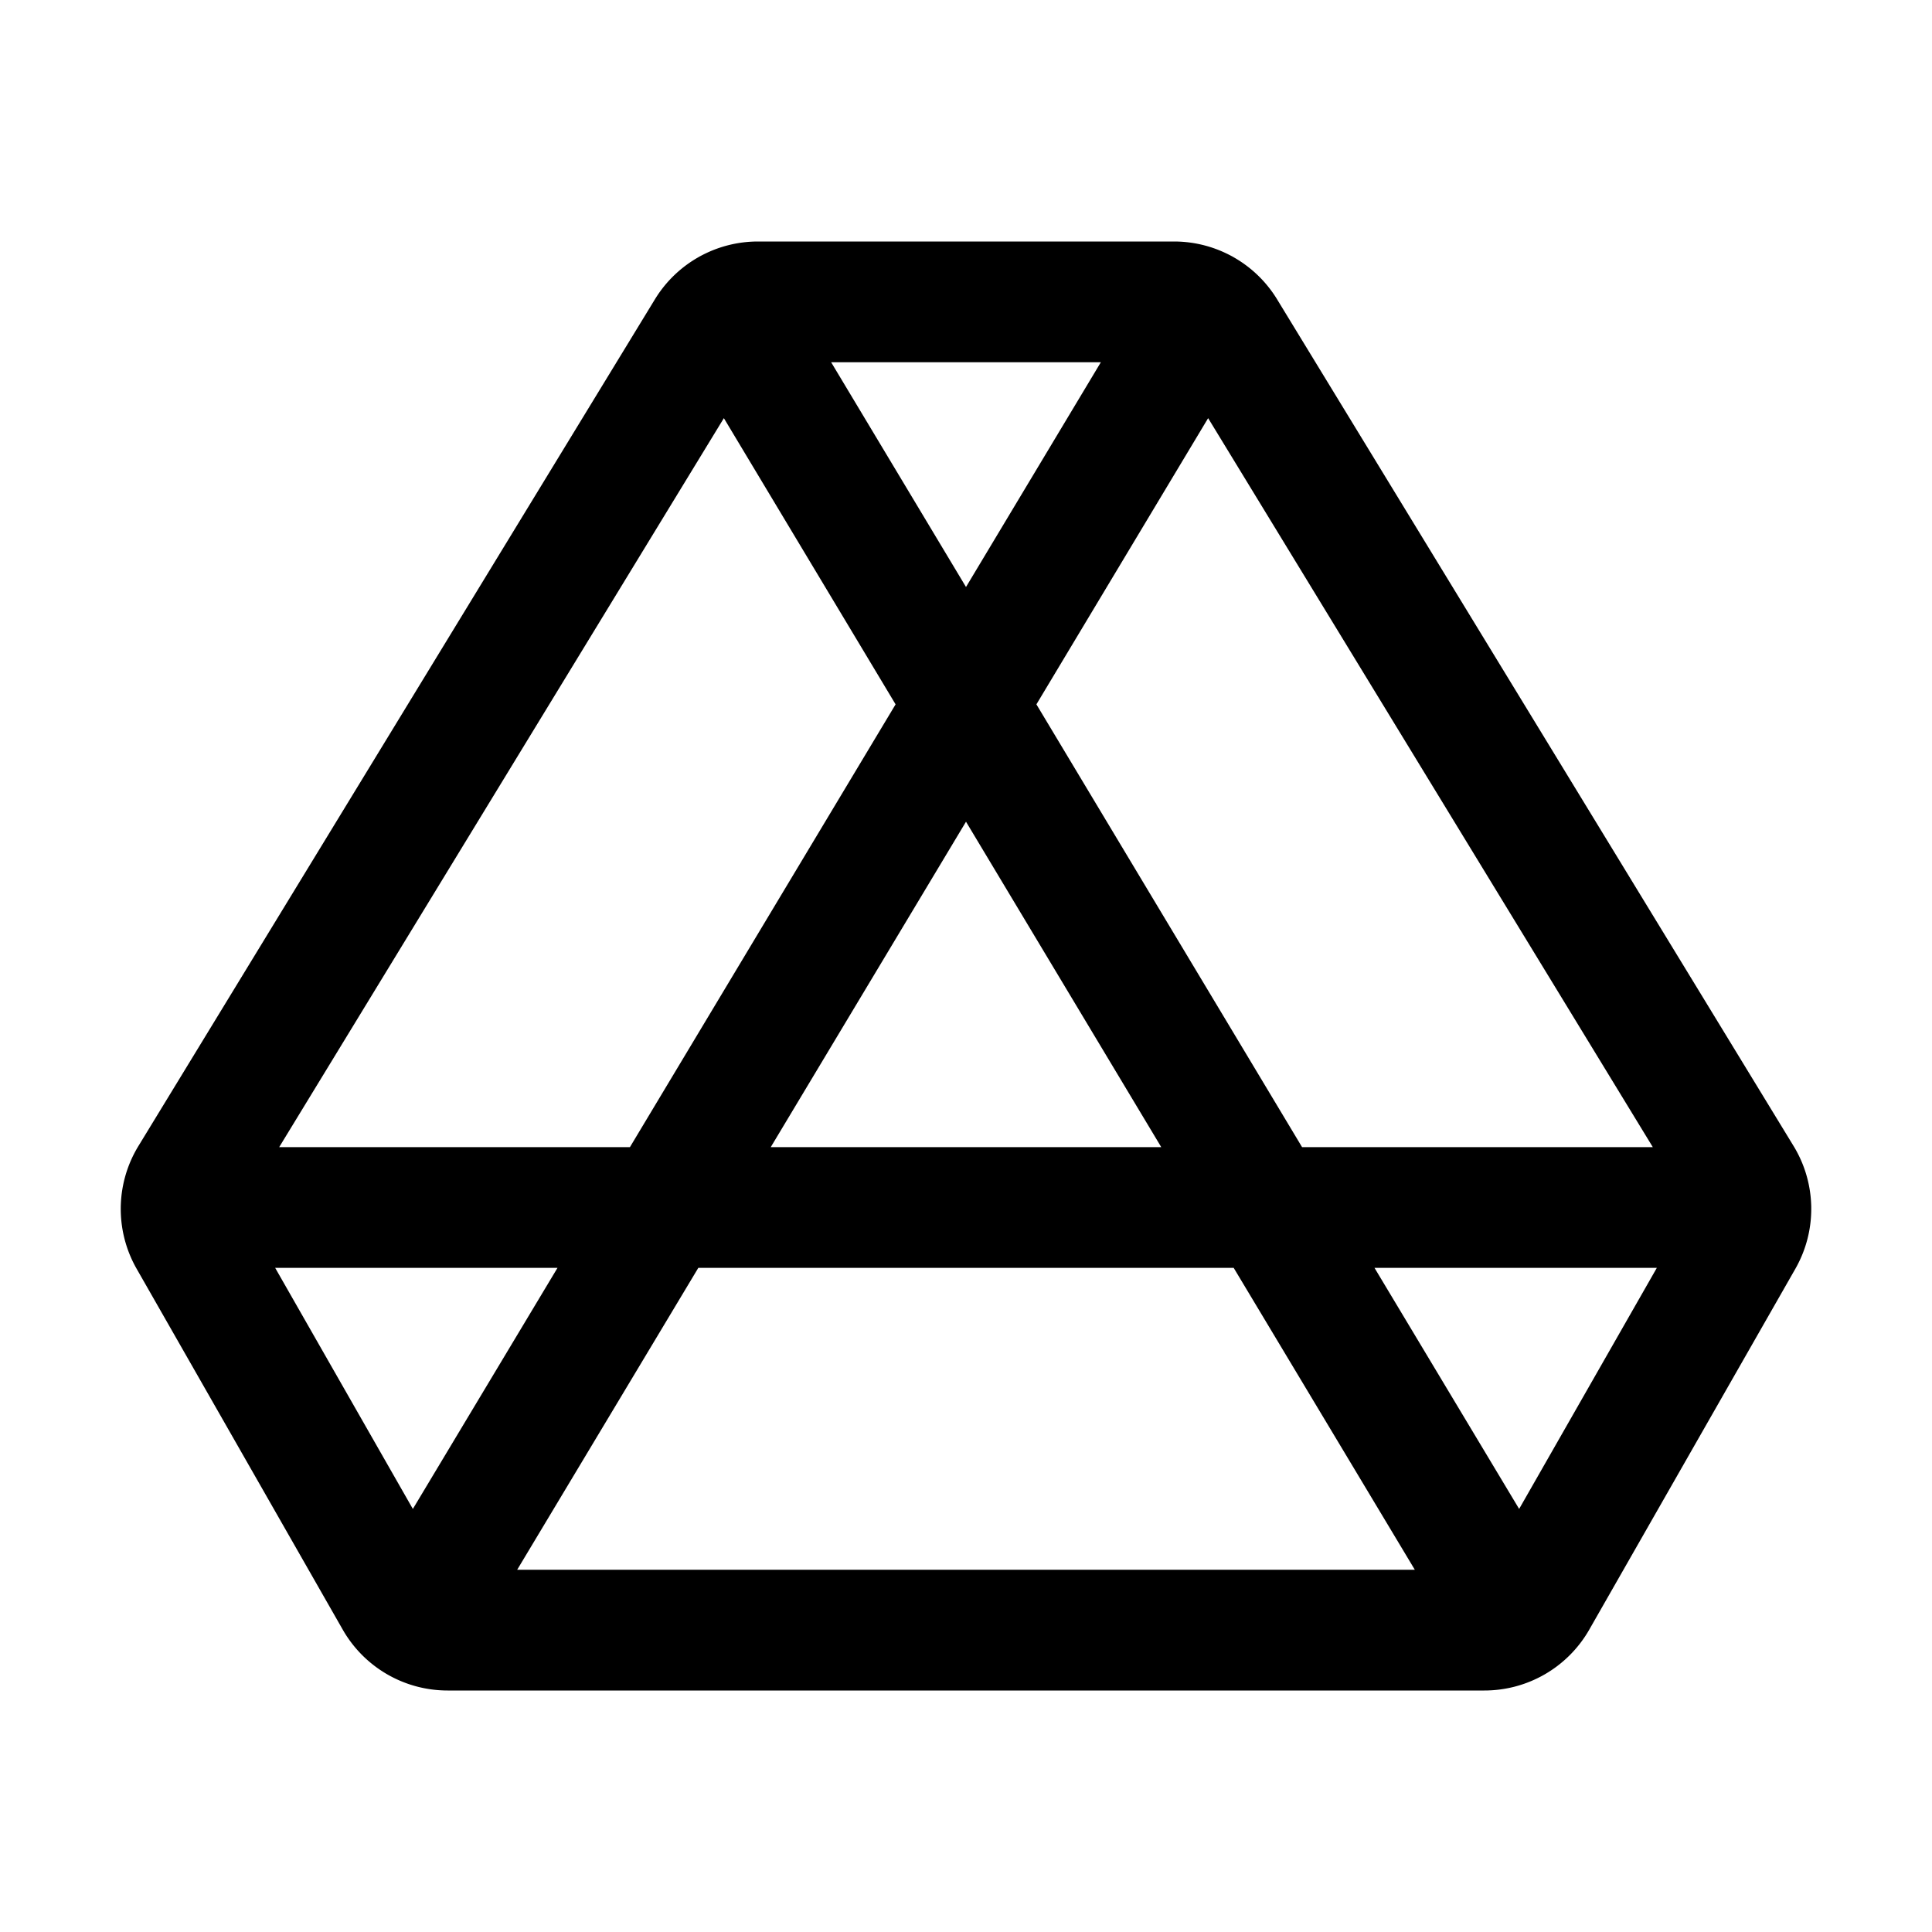 <svg xmlns="http://www.w3.org/2000/svg" viewBox="0 0 256 256"><path fill="none" d="M0 0h256v256H0z"/><path fill="none" stroke="currentColor" stroke-linecap="round" stroke-linejoin="round" stroke-width="16" d="M93.65 43.76a8 8 0 0 1 6.78-3.76h55.14a8 8 0 0 1 6.78 3.76l68.43 112.18a8 8 0 0 1 .17 8.21L203.62 212a8 8 0 0 1-6.94 4H59.32a8 8 0 0 1-6.94-4l-27.33-47.85a8 8 0 0 1 .17-8.21ZM55.12 214.8 159.41 40.98M200.88 214.8 96.59 40.98M24 160h208"/></svg>
